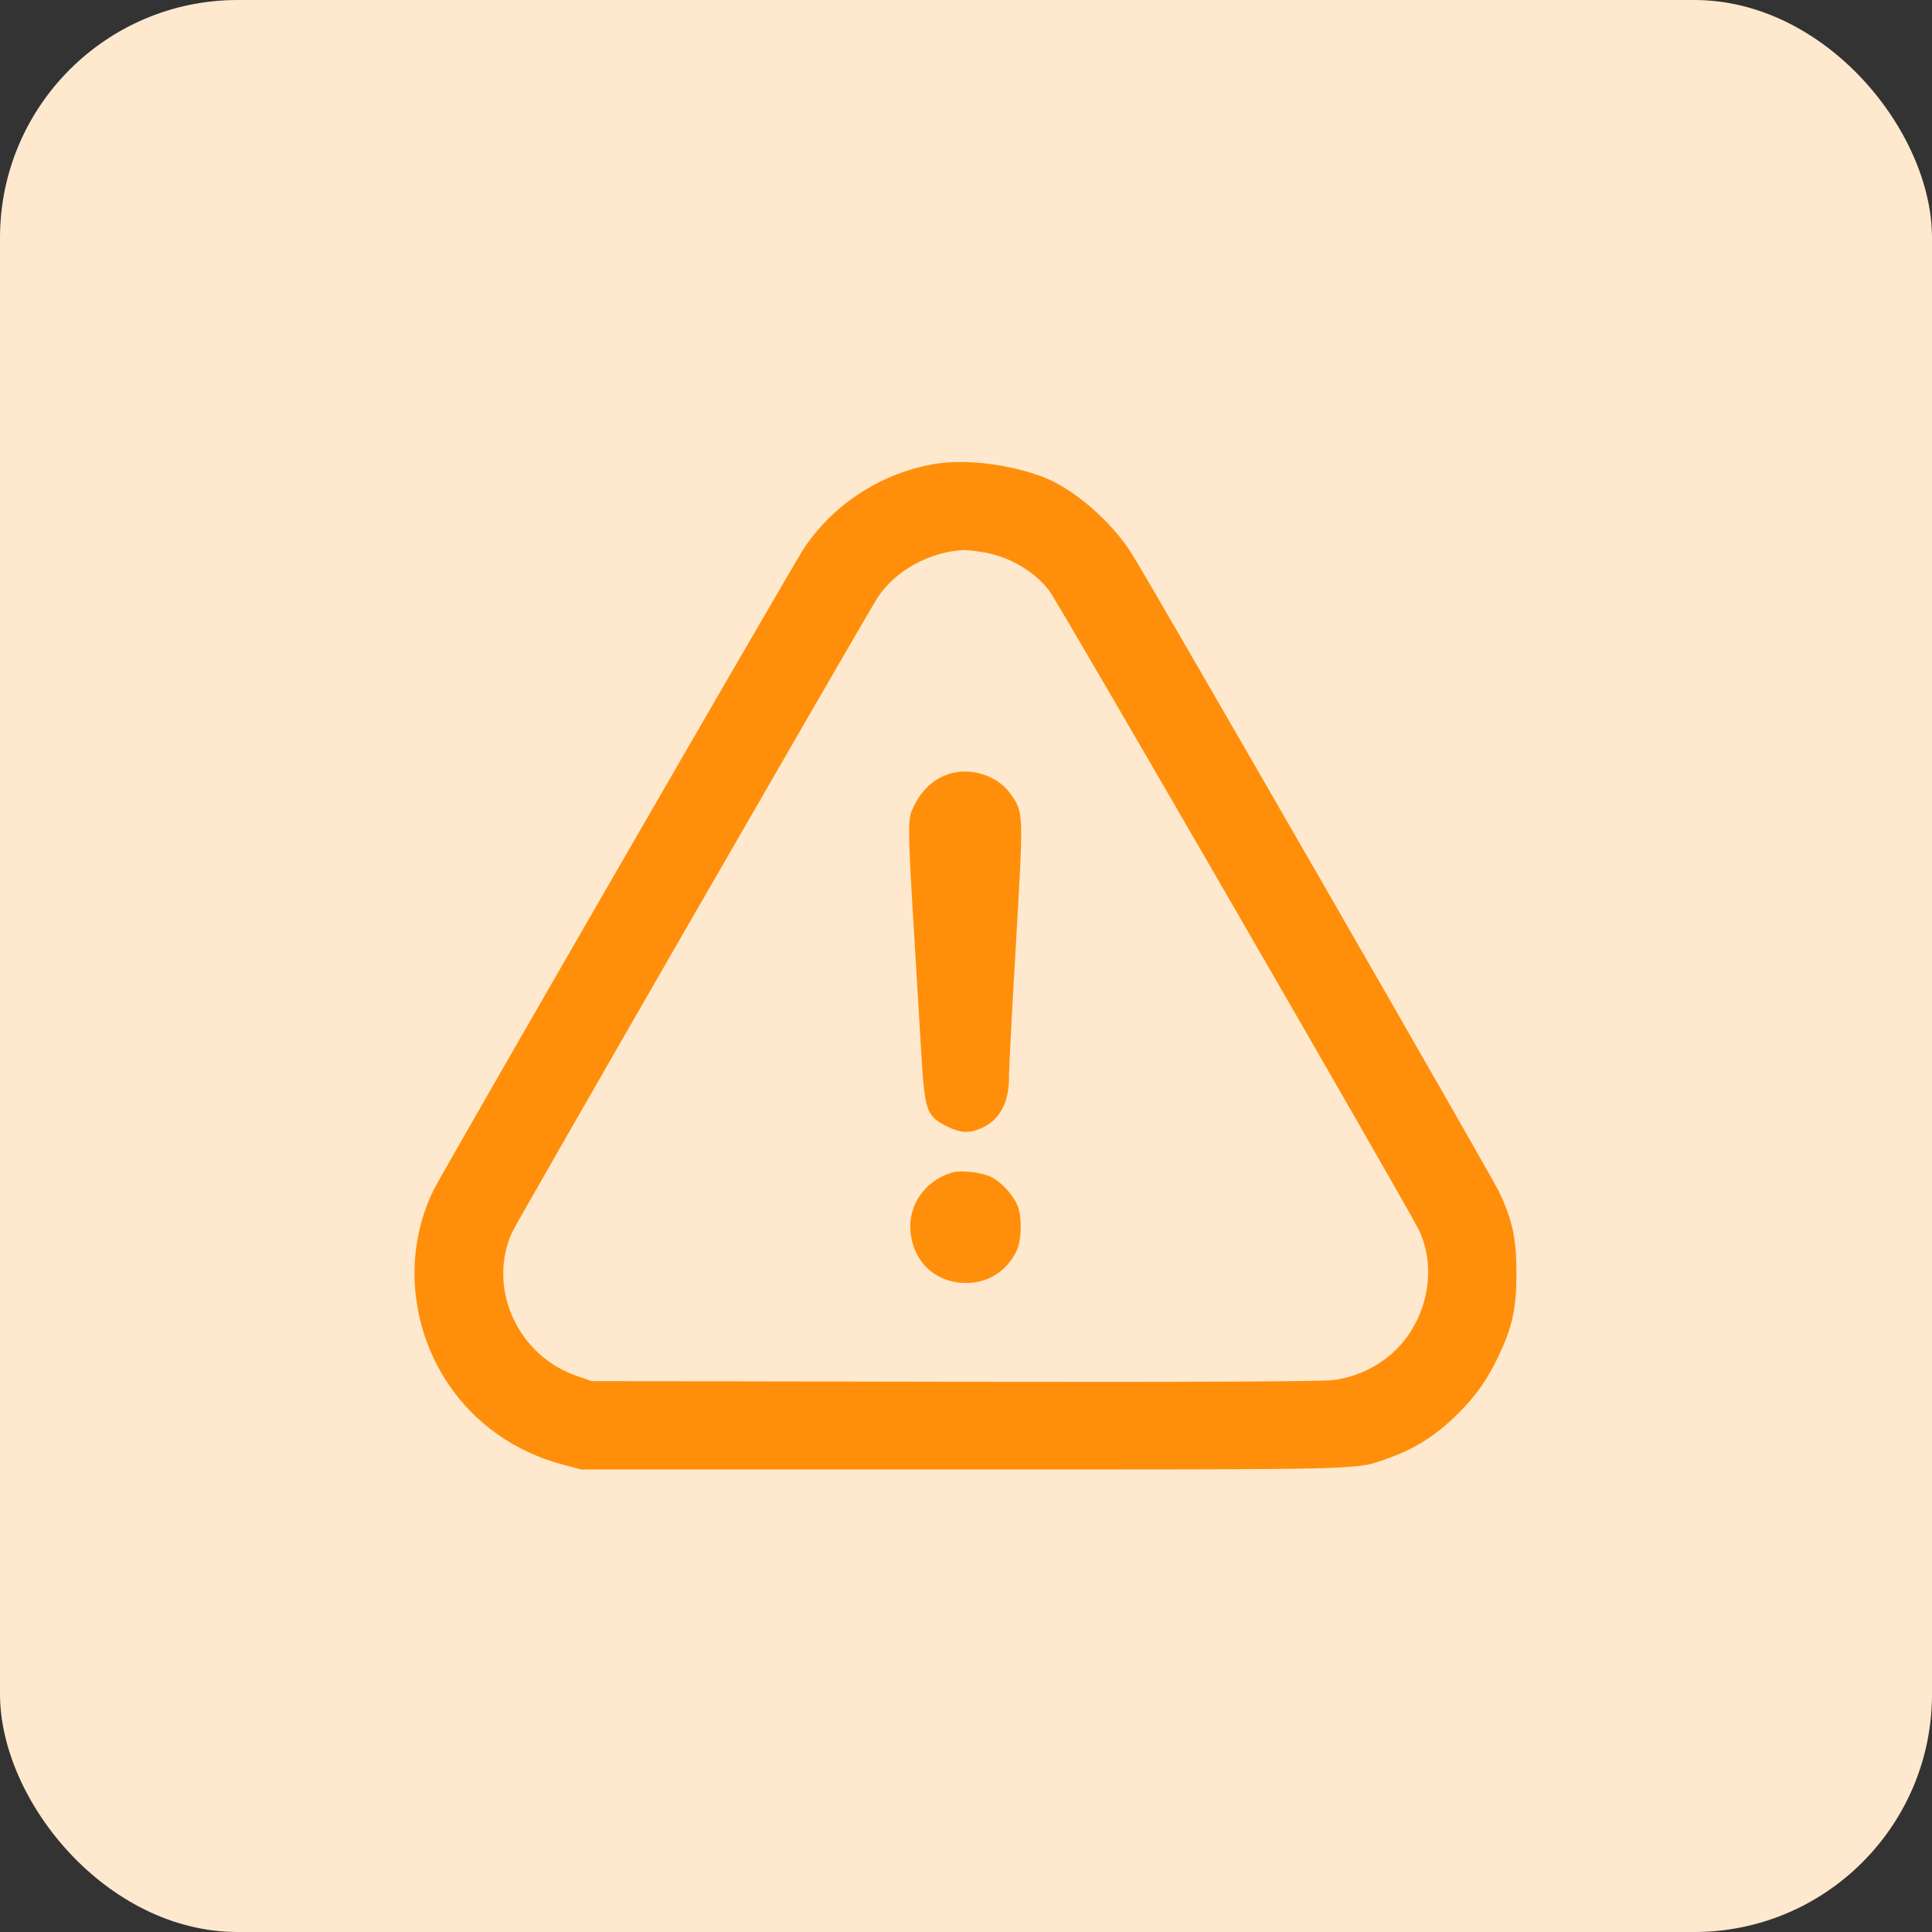<svg width="65" height="65" viewBox="0 0 65 65" fill="none" xmlns="http://www.w3.org/2000/svg">
<rect x="0" y="0" width="65" height="65" fill="#333333" stroke="none"/>
<rect width="65" height="65" rx="8" fill="#FFE9CE"/>
<g clip-path="url(#clip0_1289_15205)">
<path d="M31.519 15.598C29.713 15.881 28.081 16.919 27.065 18.42C26.724 18.921 14.899 39.407 14.602 40.01C13.572 42.07 13.767 44.623 15.095 46.582C15.987 47.902 17.351 48.86 18.933 49.273L19.549 49.44H32.39C46.159 49.44 45.593 49.455 46.659 49.078C47.639 48.729 48.313 48.294 49.068 47.547C49.663 46.952 50.04 46.415 50.424 45.61C50.881 44.645 51.019 44.021 51.019 42.839C51.019 41.656 50.881 41.032 50.424 40.075C50.156 39.516 38.781 19.755 38.092 18.652C37.402 17.543 36.111 16.425 35.059 16.034C33.957 15.62 32.527 15.446 31.519 15.598ZM33.079 18.58C33.949 18.718 34.82 19.226 35.313 19.893C35.64 20.328 47.421 40.713 47.74 41.388C48.241 42.44 48.124 43.775 47.443 44.827C46.891 45.69 45.919 46.292 44.867 46.43C44.475 46.48 40.34 46.502 32.099 46.488L19.912 46.466L19.426 46.299C17.424 45.624 16.386 43.354 17.221 41.475C17.366 41.141 28.994 20.959 29.51 20.132C30.083 19.218 31.272 18.558 32.426 18.507C32.527 18.507 32.818 18.536 33.079 18.58Z" fill="#FF8F0B"/>
<path d="M32.031 26.009C31.421 26.168 30.957 26.603 30.674 27.278C30.543 27.612 30.551 28.076 30.747 31.304C30.834 32.777 30.95 34.678 31 35.519C31.109 37.362 31.182 37.558 31.835 37.884C32.284 38.116 32.596 38.138 32.988 37.971C33.612 37.71 33.946 37.115 33.946 36.281C33.938 36.056 34.047 34.039 34.178 31.798C34.439 27.307 34.439 27.343 34.011 26.727C33.605 26.132 32.756 25.827 32.031 26.009Z" fill="#FF8F0B"/>
<path d="M31.994 39.458C31.116 39.741 30.565 40.532 30.63 41.402C30.71 42.447 31.465 43.158 32.495 43.165C33.235 43.165 33.844 42.788 34.185 42.12C34.373 41.758 34.395 40.938 34.228 40.546C34.069 40.184 33.692 39.77 33.343 39.596C33.024 39.436 32.291 39.356 31.994 39.458Z" fill="#FF8F0B"/>
</g>
<defs>
<clipPath id="clip0_1289_15205">
<rect width="37.143" height="37.143" fill="white" transform="translate(13.93 13.93)"/>
</clipPath>
</defs>
</svg>
